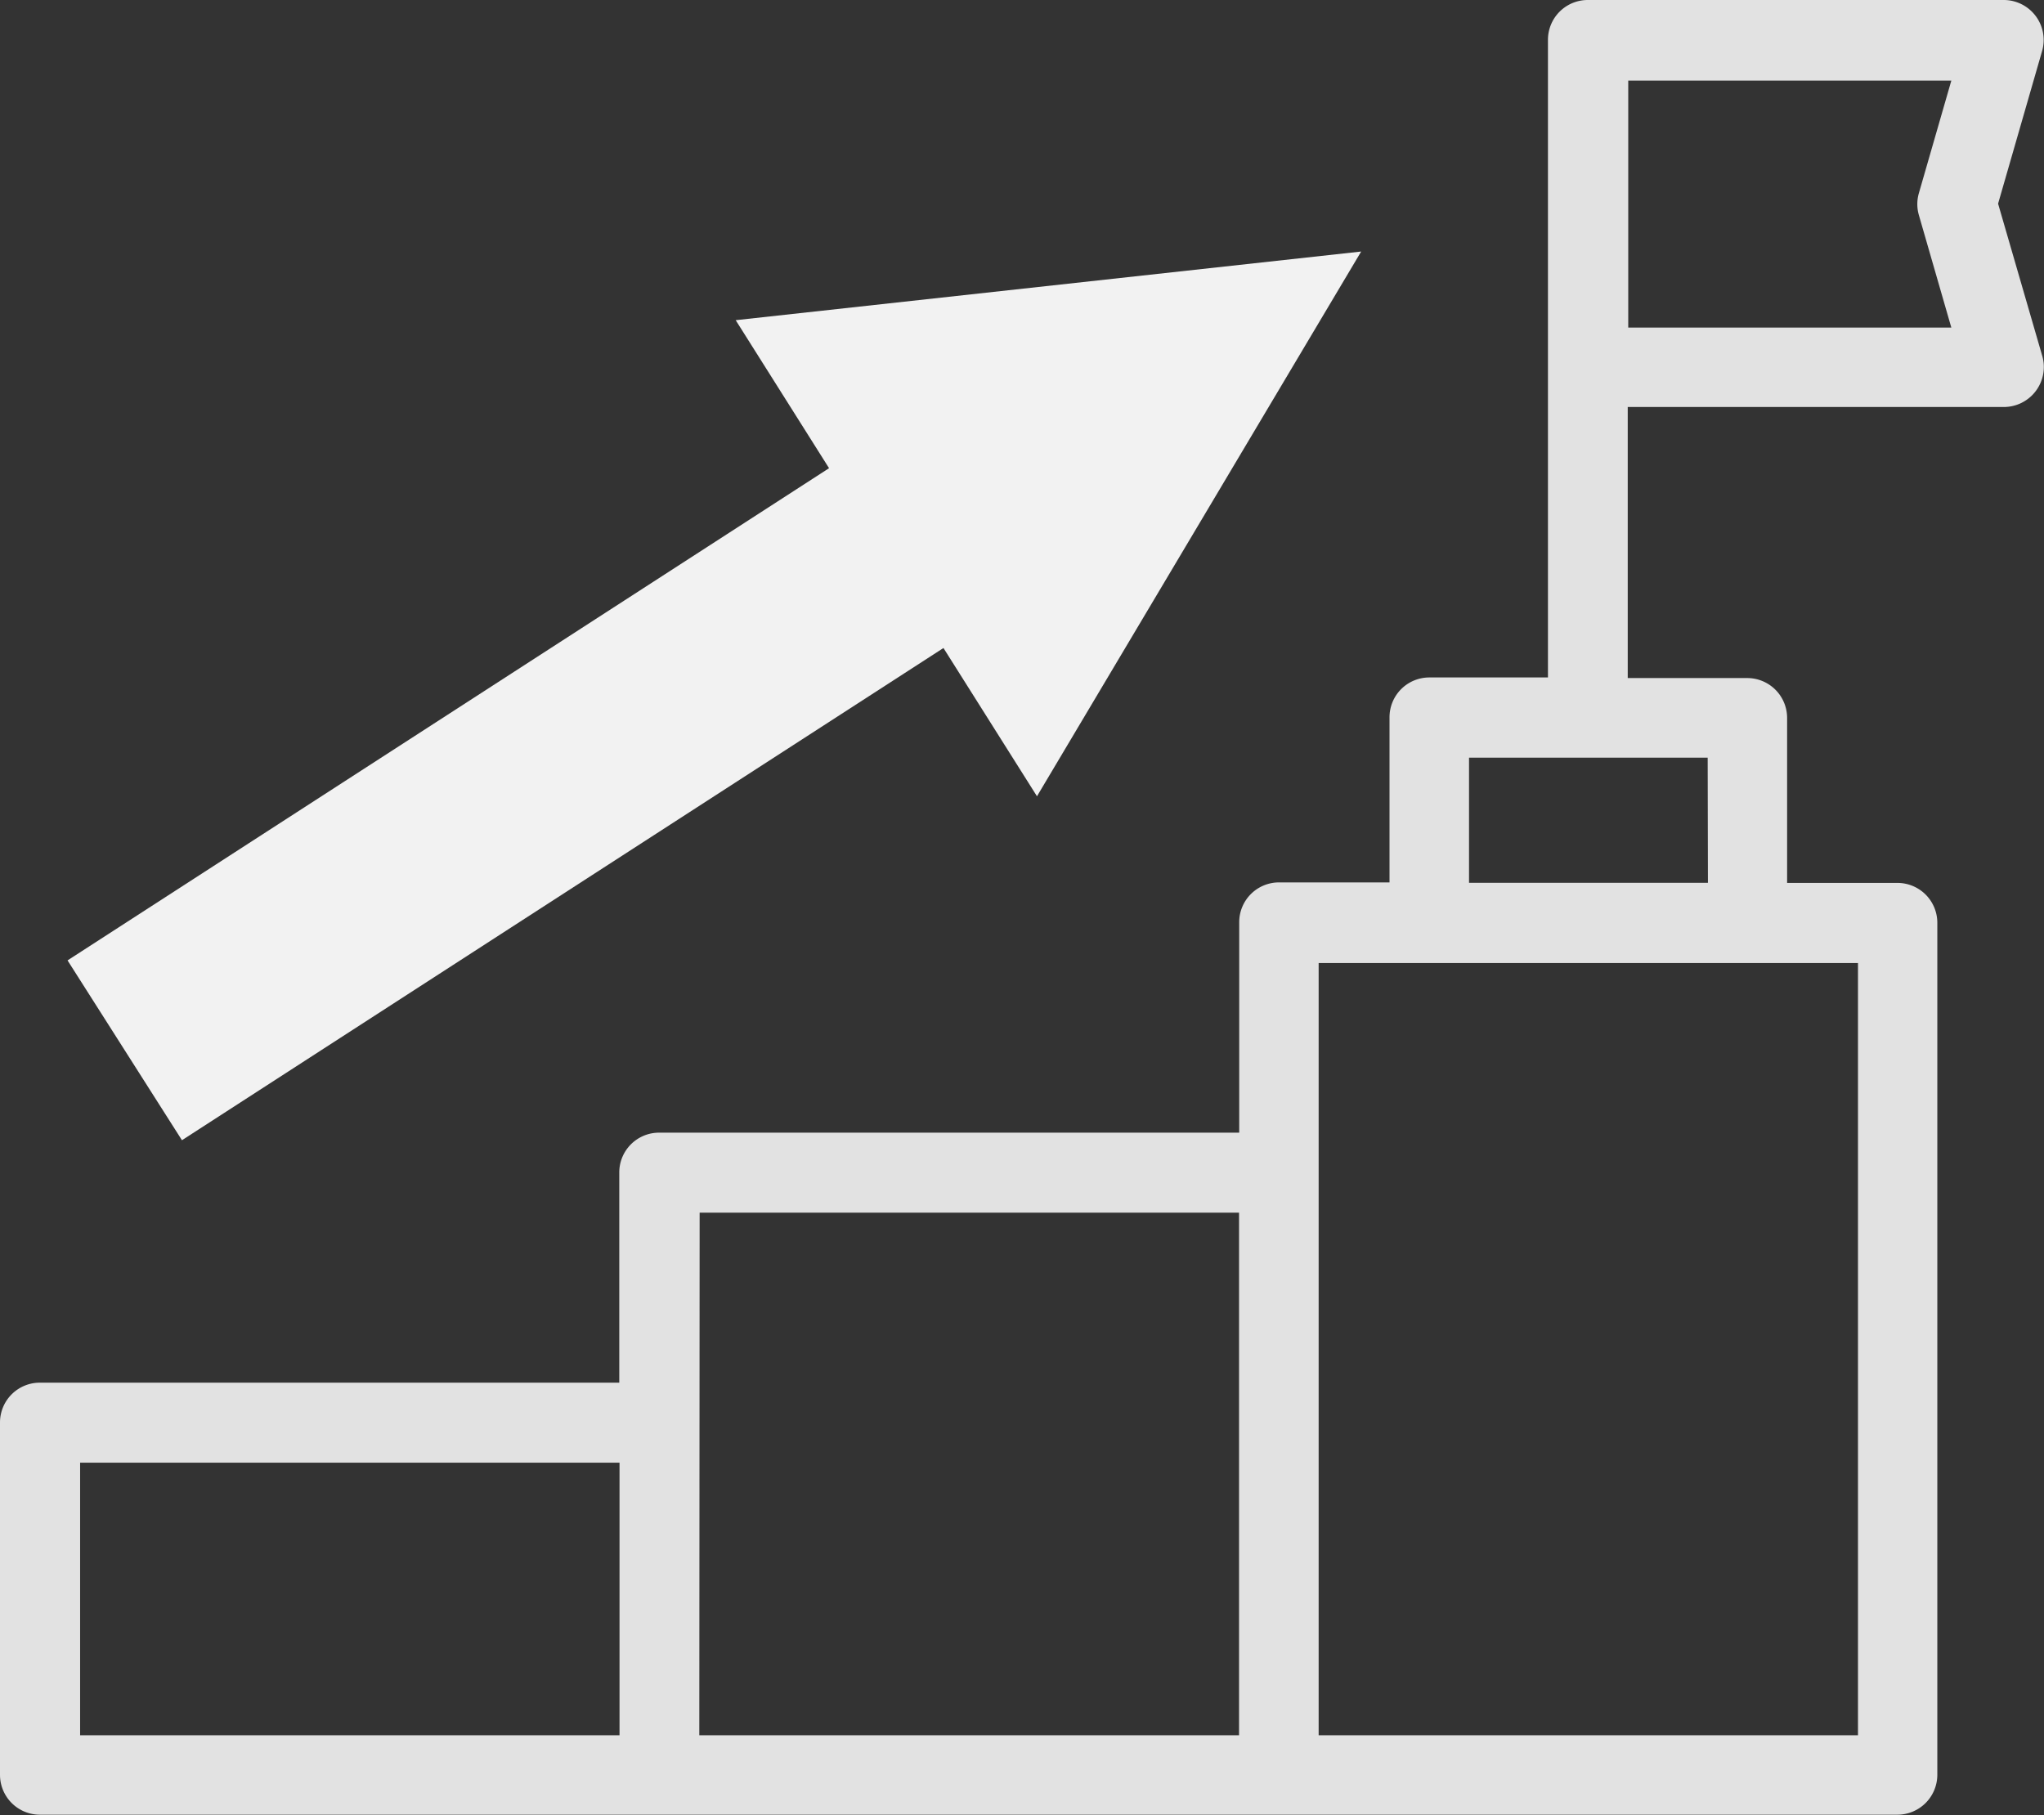 <svg id="Layer_1" data-name="Layer 1" xmlns="http://www.w3.org/2000/svg" viewBox="0 0 240.85 213.89"><rect x="0" y="0" width="240.85" height="213.89" fill="#333333" stroke="none"/><defs><style>.cls-1{fill:#f2f2f2;}.cls-2{fill:#e2e2e2;}</style></defs><title>banner-bg1</title><path class="cls-1" d="M563.75,1204.47l38.2-64.19-73.7,8.09,11,17.44-89.73,58L463,1245l89.73-58Z" transform="translate(-441.56 -1110.64)"/><path class="cls-2" d="M677,1134.64l5.19-18a4.71,4.71,0,0,0-3.24-5.82,4.65,4.65,0,0,0-1.28-.18h-49a4.69,4.69,0,0,0-4.71,4.69h0v75.14H610a4.69,4.69,0,0,0-4.71,4.69h0v19.46h-13a4.69,4.69,0,0,0-4.71,4.69h0v24.8H519.23a4.69,4.69,0,0,0-4.7,4.7h0v24.76H446.27a4.69,4.69,0,0,0-4.71,4.69h0v41.52a4.7,4.7,0,0,0,4.7,4.7H665.13a4.71,4.71,0,0,0,4.71-4.69h0V1219.38a4.7,4.7,0,0,0-4.7-4.7h-13v-19.44a4.7,4.7,0,0,0-4.7-4.7H633.36V1158.6h44.33a4.72,4.72,0,0,0,4.7-4.72,4.6,4.6,0,0,0-.18-1.28ZM451,1283h63.56v32.12H451Zm73-29.46h63.56v61.58h-63.6Zm136.53,61.58H596.94v-91h63.55v91Zm-17.72-100.45H614.66v-14.75h28.12ZM667.67,1136l3.82,13.24H633.42v-29.1h38.07l-3.82,13.25a4.64,4.64,0,0,0,0,2.61Z" transform="translate(-441.56 -1110.64)"/></svg>